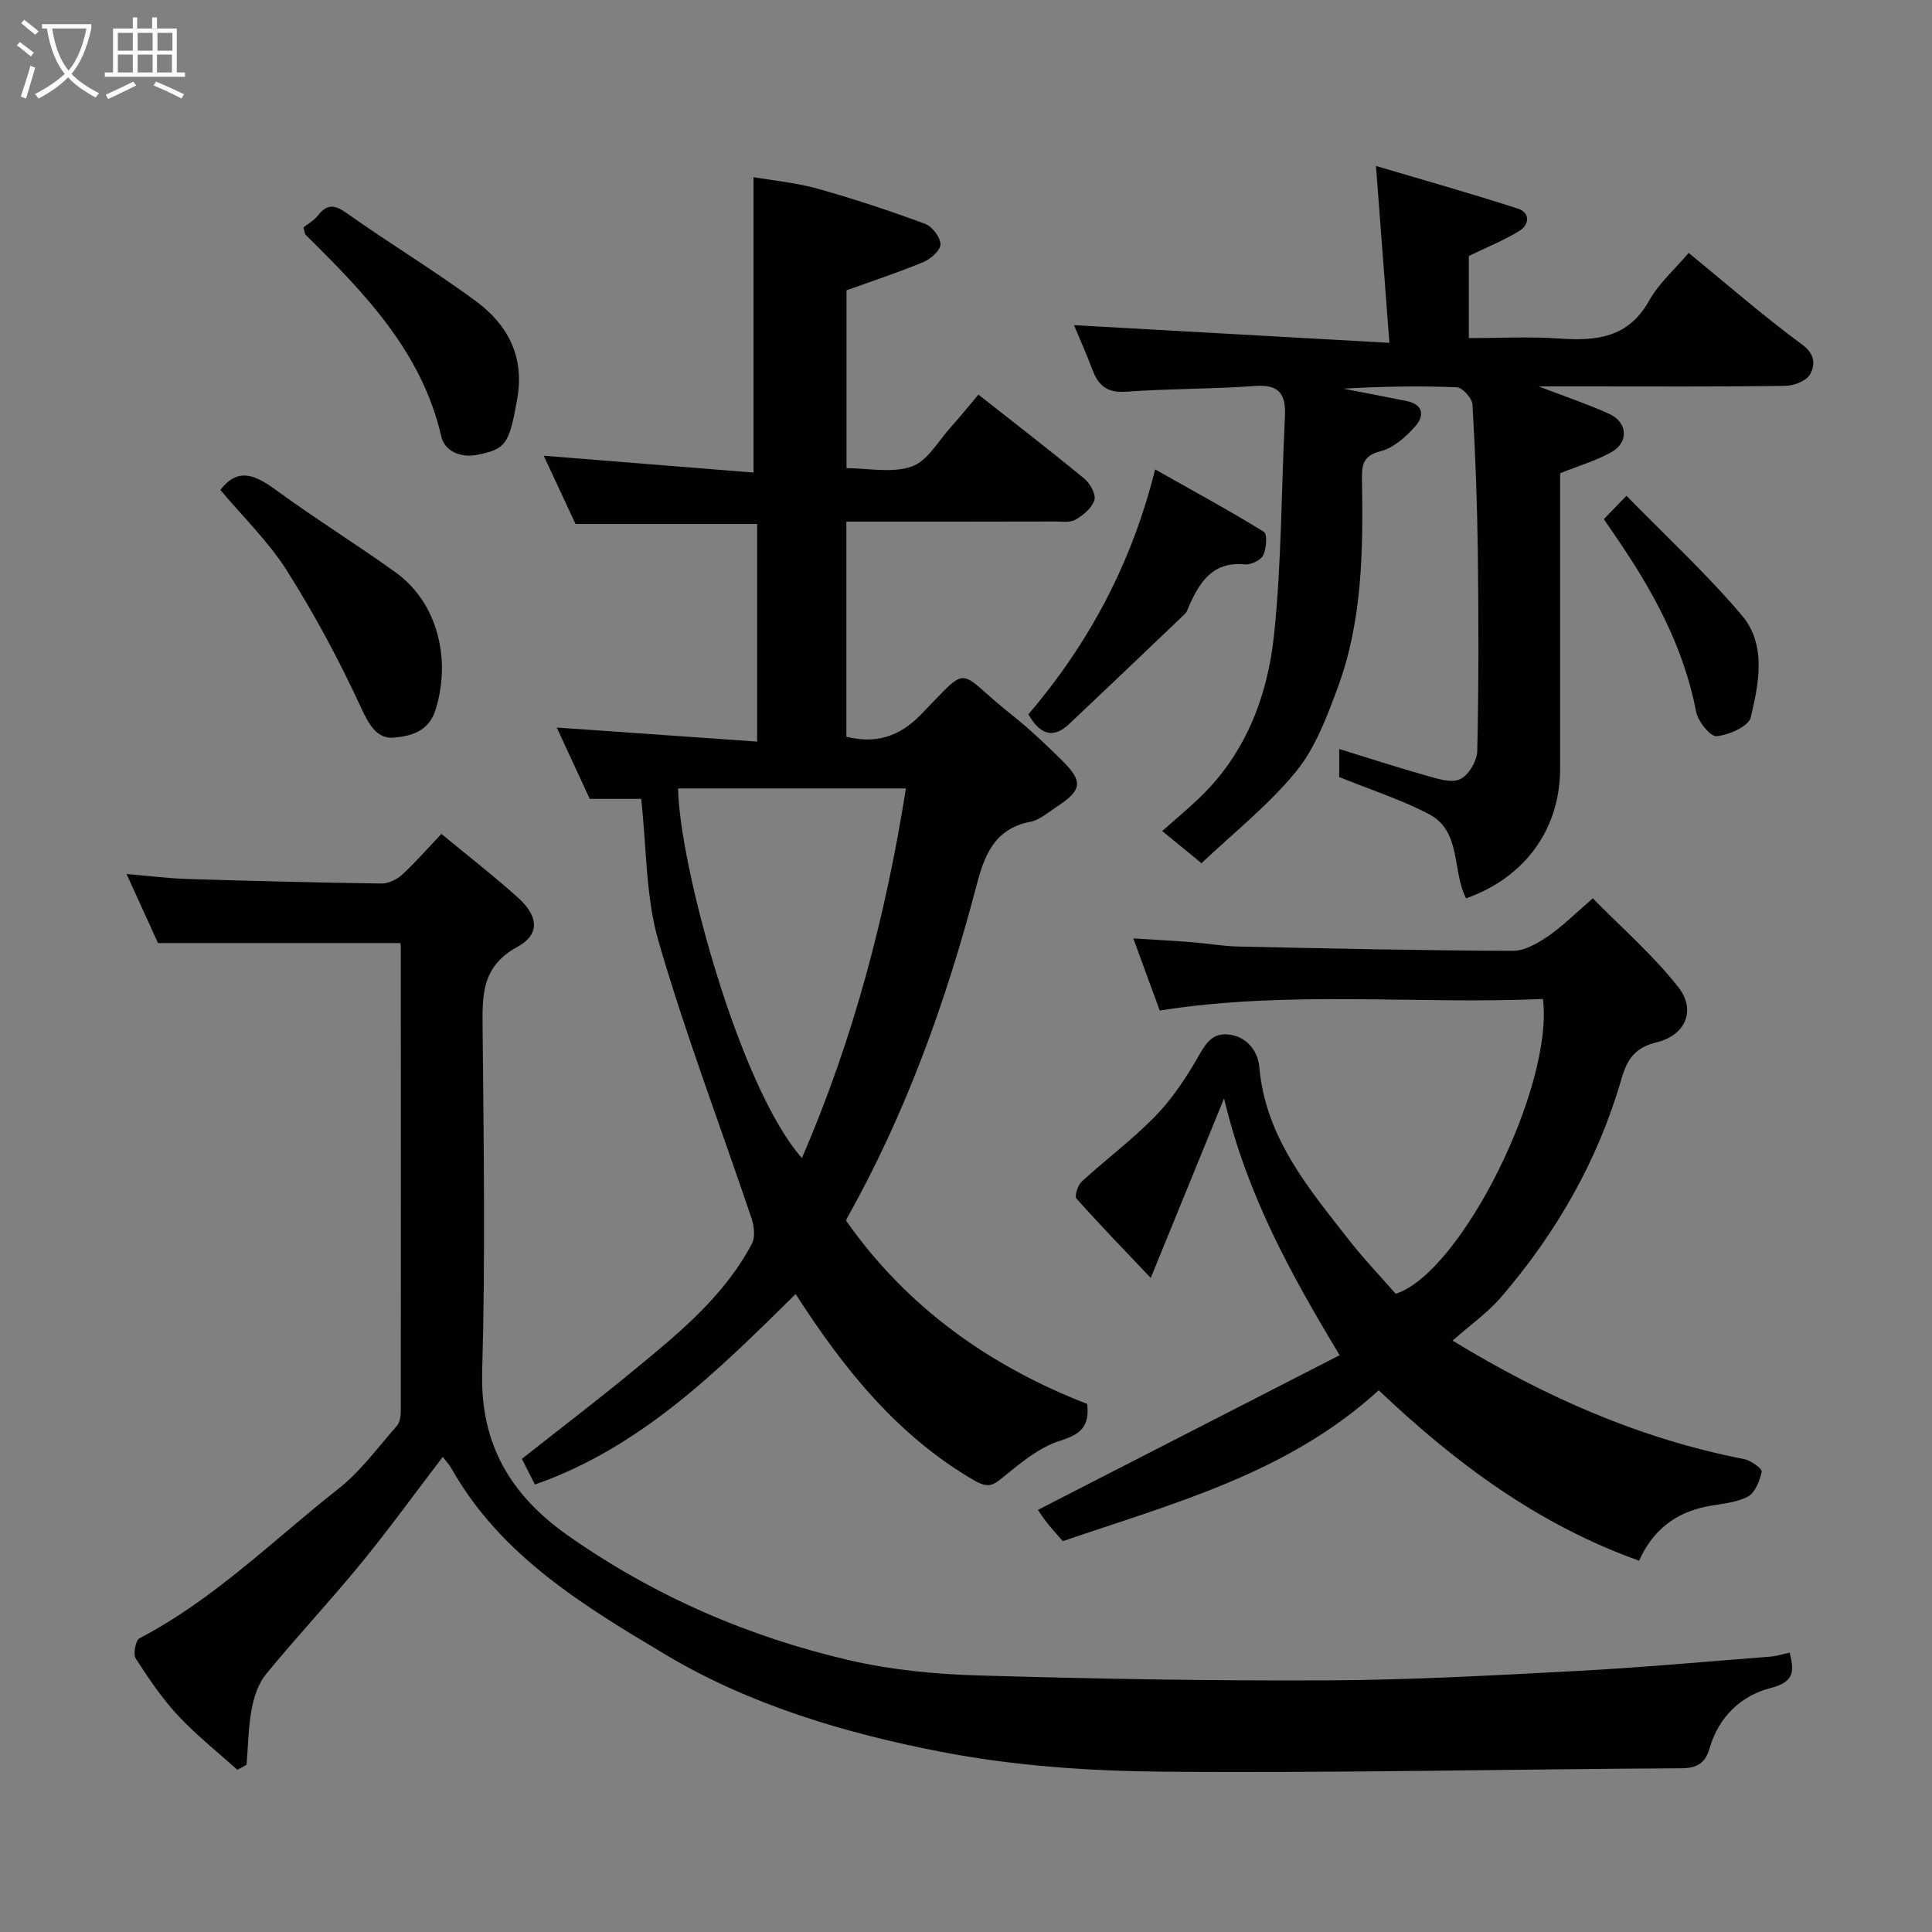 <svg enable-background="new 0 0 400 400" viewBox="0 0 400 400" xmlns="http://www.w3.org/2000/svg"><rect x="0" y="0" width="400" height="400" fill="#808080" stroke="none"/><path d="m6.4 11.7c-1-.8-1.9-1.6-2.9-2.3l.6-.7c.9.7 1.9 1.4 2.9 2.2zm-2.1 8.3c.7-2.1 1.4-4.2 2-6.4.2.1.6.3 1 .4-.7 2.3-1.3 4.4-1.9 6.4zm3-12.8c-1.1-.9-2.1-1.7-2.9-2.4l.6-.7c1 .8 2 1.5 3 2.4zm1.4-1.3v-.9h10.2v.9c-.9 4.2-2.3 7.3-4.1 9.4 1.3 1.4 3.2 2.7 5.7 4-.2.2-.4.5-.7.9-2.5-1.4-4.4-2.7-5.7-4.2-1.4 1.5-3.5 3-6.1 4.4 0 0 0 0-.1-.1-.3-.4-.5-.7-.7-.8 2.7-1.4 4.7-2.8 6.2-4.2-1.8-2.2-3-5.3-3.7-9.4zm9.2 0h-7.1c.6 3.8 1.7 6.7 3.4 8.7 1.7-2 2.9-4.8 3.7-8.7z" fill="#fbfcfa"/><path d="m31.6 3.6h.9v2.3h4.1v9.1h1.7v.9h-16.6v-.9h1.7v-9.1h4.1v-2.3h.9v2.3h3.1v-2.3zm-4 13.3.6.8c-1.9.9-3.8 1.9-5.8 2.8-.2-.3-.3-.6-.5-.9 2-.9 3.9-1.8 5.7-2.7zm-3.2-10.1v3.7h3.1v-3.7zm0 4.5v3.7h3.1v-3.7zm4.1-4.5v3.7h3.1v-3.7zm0 4.5v3.7h3.1v-3.7zm9.1 9.1c-2.1-1.1-4.1-2-5.8-2.7l.5-.8c2.2.9 4.1 1.8 5.8 2.6zm-1.9-13.6h-3.1v3.7h3.1zm-3.2 4.5v3.7h3.1v-3.7z" fill="#fbfcfa"/><g fill="#010101"><path d="m175.23 108v44.53c6.12 1.53 11-.01 15.47-4.62 10.48-10.78 7.07-9.2 18.59-.06 3.74 2.97 7.25 6.27 10.64 9.64 4.37 4.35 4.1 6.1-1.12 9.52-1.77 1.16-3.53 2.75-5.49 3.13-7.67 1.48-9.6 7.28-11.27 13.66-6.26 23.84-14.6 46.88-26.7 68.45-.15.27-.17.61-.15.52 12.74 18.11 29.9 30.13 49.89 37.9.53 4.71-1.39 6.3-5.58 7.61-4.26 1.33-8.08 4.5-11.65 7.41-2.19 1.8-3.18 2.54-6.17.81-15.9-9.25-26.94-23.02-36.96-38.58-16.11 15.88-31.99 31.73-53.98 39.44-1.07-2.1-1.94-3.82-2.7-5.32 7.74-6.11 15.4-11.95 22.83-18.06 9.4-7.74 18.95-15.43 24.79-26.48.73-1.38.46-3.66-.08-5.27-6.43-19.1-13.63-37.97-19.24-57.3-2.7-9.31-2.47-19.48-3.6-29.53-3.34 0-6.68 0-10.65 0-2.12-4.6-4.51-9.75-6.83-14.77 13.83.97 27.5 1.93 41.49 2.91 0-15.62 0-30.22 0-45.05-12.35 0-24.68 0-37.6 0-2.18-4.67-4.58-9.82-6.59-14.14 14.33 1.15 28.98 2.33 43.44 3.49 0-20.86 0-40.6 0-61.17 4.12.72 8.82 1.15 13.28 2.4 7.5 2.1 14.91 4.57 22.22 7.26 1.47.54 3.17 2.75 3.21 4.23.03 1.23-2 3.05-3.51 3.68-5.06 2.12-10.3 3.83-15.95 5.87v36.82c4.45 0 9.42 1.09 13.5-.34 3.27-1.14 5.51-5.3 8.13-8.2 1.96-2.16 3.78-4.45 5.68-6.69 7.62 6 14.88 11.59 21.94 17.41 1.19.98 2.43 3.22 2.07 4.41-.48 1.62-2.28 3.13-3.88 4.06-1.16.67-2.91.39-4.4.39-14.17.04-28.33.03-43.07.03zm-34.84 55.24c.25 15.77 12.72 61.95 25.64 76.52 10.66-24.63 17.36-50.18 21.53-76.52-15.99 0-31.58 0-47.17 0z"/><path d="m91.39 172.65c5.58 4.62 10.91 8.74 15.9 13.24 4.2 3.79 4.55 7.58-.17 10.15-7.45 4.05-7.27 10.06-7.2 16.95.22 23.66.58 47.34-.09 70.99-.43 15.13 5.99 25.68 17.85 34 17.72 12.43 37.22 20.9 58.18 25.76 8.73 2.02 17.86 2.89 26.84 3.15 24.09.7 48.2 1.13 72.3 1.01 17.21-.08 34.42-1.04 51.6-1.95 13.32-.71 26.61-1.93 39.91-2.96 1.27-.1 2.52-.51 4.04-.83.81 3.63 1.23 6.01-3.96 7.33-6.09 1.55-10.76 5.94-12.64 12.49-.81 2.83-2.39 4.1-5.71 4.12-35.77.19-71.54 1.01-107.3.71-15.4-.13-31.03-1.19-46.12-4.12-19.81-3.84-39.54-9.69-56.91-20.05-16.89-10.08-34.23-20.48-44.45-38.62-.41-.72-1-1.34-1.79-2.39-5.87 7.68-11.21 15.07-16.97 22.1-6.36 7.76-13.24 15.1-19.61 22.87-1.6 1.95-2.52 4.73-2.99 7.27-.7 3.77-.73 7.66-1.05 11.51-.64.35-1.28.7-1.91 1.05-4.12-3.73-8.52-7.2-12.29-11.25-3.32-3.57-6.1-7.68-8.74-11.8-.59-.91-.05-3.76.77-4.19 15.42-8.05 27.68-20.32 41.15-30.93 4.62-3.63 8.22-8.59 12.14-13.06.65-.74.81-2.11.81-3.2.03-32 .02-64 0-95.99 0-.47-.17-.94-.14-.76-16.61 0-32.98 0-50.13 0-1.71-3.75-4-8.78-6.51-14.3 4.45.38 8.46.9 12.49 1.03 13.43.42 26.86.75 40.3.94 1.43.02 3.16-.82 4.25-1.81 2.69-2.47 5.1-5.25 8.15-8.46z"/><path d="m285.45 287.84c-18.86 17.24-42.56 23.41-65.41 31.24-1.23-1.43-2.32-2.61-3.32-3.88-.9-1.15-1.69-2.38-1.84-2.59 20.76-10.64 41.43-21.24 62.48-32.03-10.26-17.02-19.23-33.33-23.93-53.17-5.25 12.86-10.04 24.58-15.18 37.17-5.34-5.63-10.48-10.93-15.38-16.43-.44-.5.27-2.77 1.09-3.52 4.97-4.56 10.43-8.63 15.13-13.43 3.39-3.46 6.21-7.63 8.65-11.84 1.57-2.7 2.83-5.42 6.28-5.21 3.98.24 6.41 3.41 6.7 6.71 1.27 14.64 10.18 25.14 18.62 35.93 3.04 3.89 6.48 7.48 9.62 11.07 13.49-4.3 32.74-42.8 30.49-61.03-26.2 1.15-52.57-1.84-79.34 2.39-1.64-4.46-3.46-9.43-5.47-14.93 4.34.27 8.17.47 11.99.77 3.27.25 6.53.84 9.8.91 18.93.41 37.86.82 56.79.89 2.43.01 5.11-1.55 7.25-3 2.96-2.01 5.52-4.61 9.31-7.87 6.03 6.16 12.5 11.77 17.69 18.38 3.73 4.76 1.52 9.94-4.39 11.4-4.51 1.11-6.16 3.38-7.38 7.62-4.86 16.86-13.45 31.82-24.85 45.1-2.85 3.32-6.55 5.91-10.11 9.07 19.09 11.64 38.79 20.34 60.36 24.53 1.41.27 3.77 2 3.64 2.62-.4 1.9-1.38 4.39-2.9 5.17-2.49 1.29-5.58 1.45-8.43 2.01-6.55 1.29-11.24 4.94-14.05 11.24-20.69-7.39-37.82-20-53.91-35.29z"/><path d="m247.32 177.53c-2.03-1.66-4.06-3.31-6.7-5.47 2.44-2.15 4.84-4.19 7.14-6.33 10.01-9.28 14.67-21.39 16.03-34.4 1.56-14.94 1.49-30.04 2.24-45.07.22-4.47-1.01-6.71-6.1-6.35-8.91.65-17.88.54-26.79 1.19-3.83.28-5.7-1.21-6.94-4.49-1.26-3.34-2.72-6.6-3.84-9.29 21.2 1.19 42.59 2.39 65.3 3.66-.97-12.82-1.84-24.17-2.78-36.62 9.68 2.87 19.59 5.67 29.38 8.83 2.58.83 2.42 3.32.3 4.62-3.24 1.98-6.82 3.42-10.45 5.18v17.01c6.27 0 12.54-.35 18.76.09 7.65.54 14.24-.14 18.54-7.81 2.05-3.65 5.39-6.58 8.21-9.92 7.72 6.31 15.38 13 23.54 19.02 2.78 2.05 2.59 4.28 1.61 6.1-.73 1.36-3.34 2.39-5.14 2.41-13.83.2-27.66.11-41.49.11-2.99 0-5.99 0-9.58 0 5.26 2.02 10.02 3.62 14.58 5.67 3.86 1.74 4.13 5.92.49 7.94-3.2 1.78-6.81 2.84-10.62 4.37v61.06c0 12.53-7.16 22.59-19.47 26.95-2.94-5.62-.91-13.87-7.65-17.41-5.84-3.06-12.21-5.1-18.62-7.7 0-1.5 0-3.59 0-5.81 6.14 1.89 11.97 3.8 17.87 5.46 2.33.65 5.22 1.65 7.12.81 1.76-.78 3.54-3.77 3.59-5.82.31-13.66.29-27.33.12-40.99-.13-10.27-.51-20.54-1.11-30.79-.08-1.3-2.08-3.51-3.26-3.56-7.8-.32-15.62-.17-23.47.29 4.36.85 8.72 1.67 13.07 2.55 3.7.75 3.65 3.25 1.72 5.36-1.94 2.12-4.45 4.4-7.09 5.04-3.95.96-3.88 3.26-3.84 6.21.24 14.52.06 29.05-5.07 42.86-2.24 6.03-4.64 12.43-8.63 17.3-5.71 6.97-12.96 12.69-19.54 18.94-.48-.4-.96-.8-1.43-1.2z"/><path d="m45.63 101.44c3.75-4.91 7.43-2.96 11.67.13 8.03 5.86 16.49 11.11 24.57 16.91 8.62 6.18 11.6 17.78 8.33 28.41-1.45 4.72-5.34 5.52-8.7 5.83-3.41.31-5.14-2.69-6.75-6.2-4.48-9.75-9.6-19.27-15.33-28.34-3.84-6.08-9.15-11.2-13.79-16.74z"/><path d="m62.82 47.08c.92-.73 2.16-1.4 2.96-2.42 1.91-2.44 3.45-2.34 6.02-.52 8.77 6.22 18 11.79 26.65 18.15 6.63 4.88 10.19 11.47 8.64 20.26-1.65 9.38-2.33 10.41-8.21 11.6-3.76.76-6.86-.94-7.5-3.73-4.06-17.64-15.95-29.8-28.15-41.85-.09-.11-.08-.31-.41-1.49z"/><path d="m212.92 147.9c12.5-14.68 21.37-31.17 26.24-50.71 7.95 4.48 15.36 8.51 22.53 12.93.73.45.52 3.48-.17 4.86-.52 1.04-2.56 1.99-3.81 1.87-6.53-.63-9.26 3.53-11.49 8.51-.27.59-.44 1.31-.88 1.73-7.95 7.61-15.93 15.2-23.93 22.76-3.39 3.22-6.1 2.22-8.49-1.95z"/><path d="m332.06 107.48c1.65-1.7 2.92-3.01 4.68-4.84 8.11 8.31 16.53 16.08 23.88 24.75 5.15 6.08 3.54 14.04 1.86 21.12-.44 1.87-4.5 3.65-7.07 3.92-1.27.13-3.86-3.06-4.24-5.06-2.61-13.59-9.09-25.31-16.8-36.5-.73-1.07-1.46-2.14-2.31-3.39z"/></g></svg>